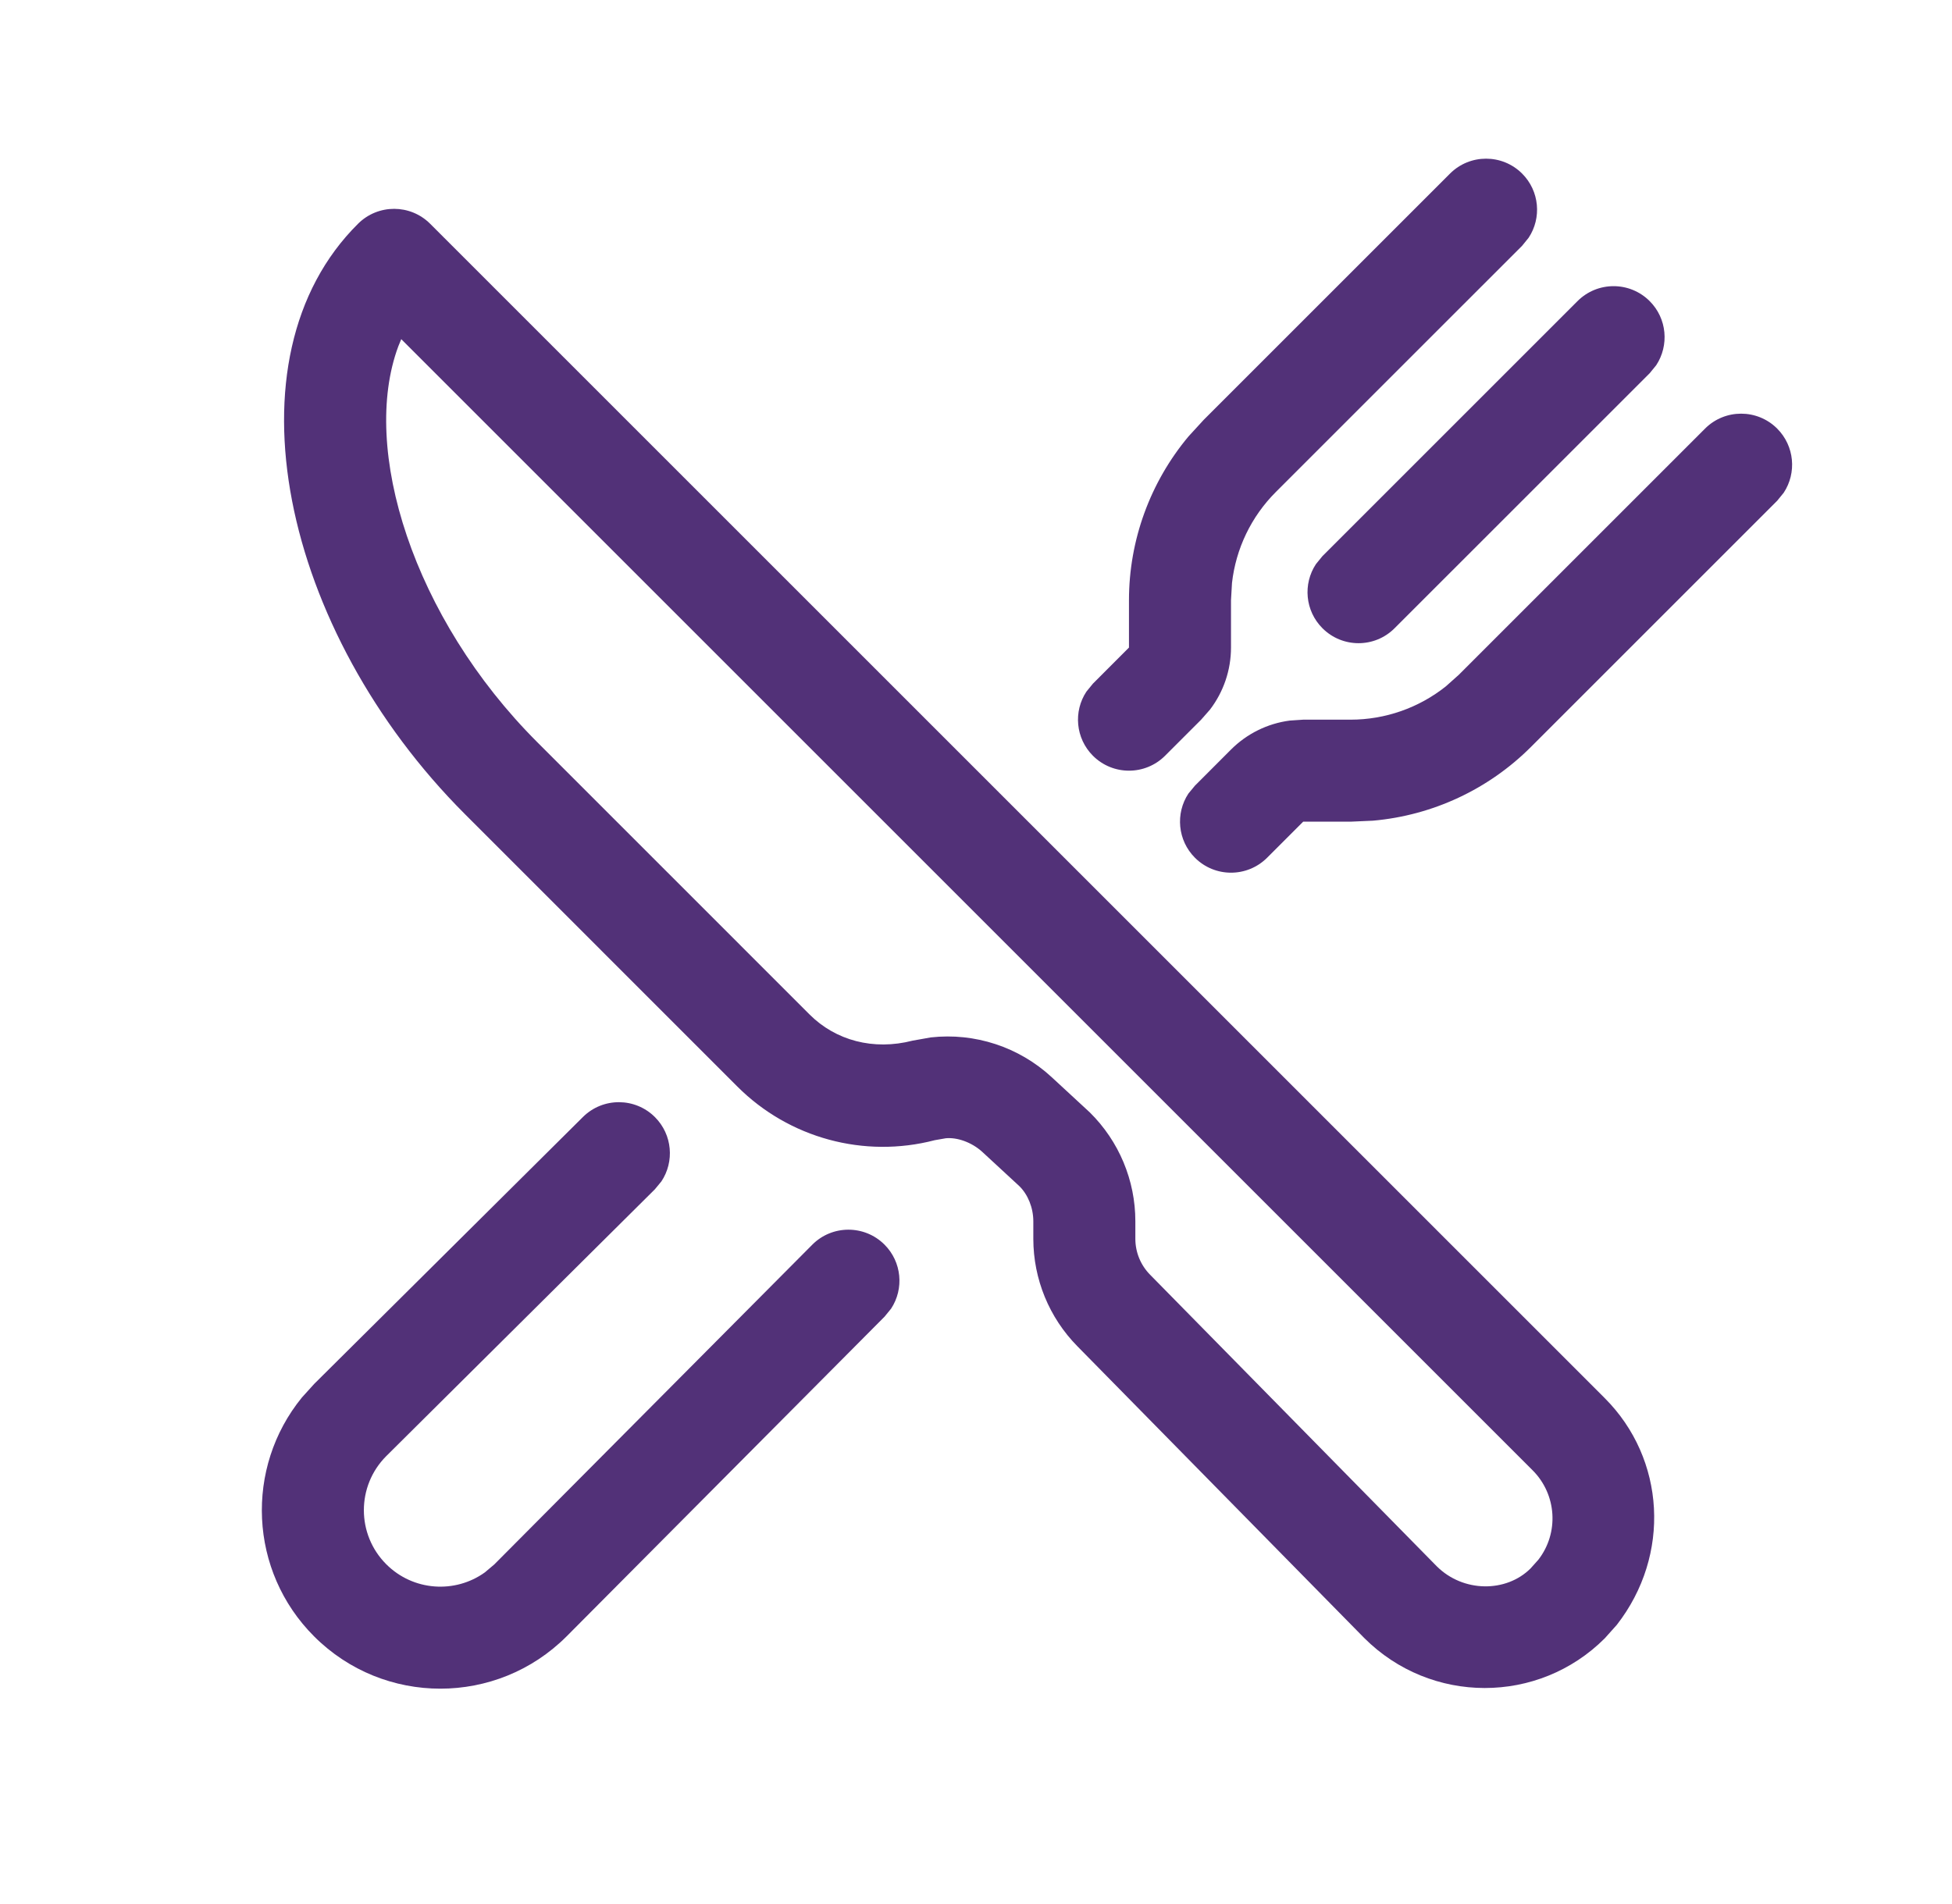 <svg width="41" height="40" viewBox="0 0 41 40" fill="none" xmlns="http://www.w3.org/2000/svg">
<path fill-rule="evenodd" clip-rule="evenodd" d="M30.456 3.647C30.874 3.229 31.553 3.229 31.971 3.647C32.337 4.013 32.383 4.579 32.108 4.994L31.971 5.163L26.798 10.336C26.281 10.852 25.958 11.527 25.877 12.246L25.856 12.609V13.604C25.856 14.078 25.699 14.535 25.415 14.907L25.228 15.12L24.471 15.877C24.053 16.295 23.374 16.295 22.956 15.877C22.59 15.511 22.544 14.945 22.819 14.53L22.956 14.362L23.713 13.604V12.609C23.713 11.346 24.16 10.129 24.964 9.168L25.283 8.82L30.456 3.647ZM9.768 17.106C5.924 13.262 4.671 7.523 7.523 4.698C7.942 4.283 8.618 4.284 9.035 4.701L33.707 29.373C34.982 30.649 35.101 32.67 33.96 34.135L33.706 34.419C32.313 35.811 30.055 35.811 28.655 34.412L22.629 28.282C22.037 27.681 21.705 26.872 21.704 26.028V25.658C21.704 25.371 21.59 25.096 21.412 24.92L20.634 24.201C20.405 23.991 20.096 23.89 19.865 23.913L19.635 23.953C18.152 24.34 16.574 23.912 15.489 22.828L9.768 17.106ZM8.428 7.125L8.366 7.276C7.568 9.421 8.672 12.979 11.284 15.591L17.004 21.312C17.551 21.859 18.346 22.074 19.169 21.862L19.551 21.794C20.475 21.691 21.401 21.994 22.087 22.627L22.891 23.37C23.503 23.974 23.848 24.798 23.847 25.658V26.028C23.848 26.309 23.958 26.578 24.156 26.779L30.176 32.903C30.733 33.459 31.635 33.459 32.146 32.952L32.311 32.768C32.748 32.206 32.701 31.398 32.191 30.888L8.428 7.125ZM37.328 9.004C36.91 8.586 36.231 8.586 35.813 9.004L30.64 14.177L30.369 14.419C29.803 14.87 29.098 15.119 28.367 15.119H27.372L27.09 15.138C26.625 15.199 26.191 15.412 25.856 15.747L25.099 16.505L24.961 16.672C24.687 17.088 24.733 17.654 25.099 18.02C25.517 18.438 26.195 18.438 26.614 18.02L27.372 17.262H28.367L28.838 17.241C30.086 17.131 31.262 16.586 32.155 15.693L37.328 10.52L37.465 10.352C37.74 9.936 37.694 9.371 37.328 9.004ZM33.134 6.326C33.553 5.907 34.231 5.907 34.65 6.326C35.016 6.692 35.061 7.257 34.787 7.673L34.65 7.841L29.292 13.198C28.874 13.617 28.196 13.617 27.777 13.198C27.411 12.832 27.365 12.267 27.64 11.851L27.777 11.683L33.134 6.326ZM13.759 23.471C13.342 23.052 12.664 23.049 12.244 23.466L6.6 29.073L6.342 29.358C5.139 30.833 5.225 33.005 6.598 34.378C8.062 35.842 10.436 35.842 11.9 34.378L18.58 27.66L18.717 27.492C18.991 27.075 18.943 26.51 18.576 26.145C18.156 25.728 17.478 25.73 17.061 26.149L10.383 32.865L10.184 33.033C9.558 33.483 8.678 33.427 8.113 32.862C7.486 32.235 7.486 31.218 8.113 30.59L13.754 24.986L13.892 24.819C14.168 24.404 14.124 23.839 13.759 23.471Z" fill="#523178"/>
</svg>
